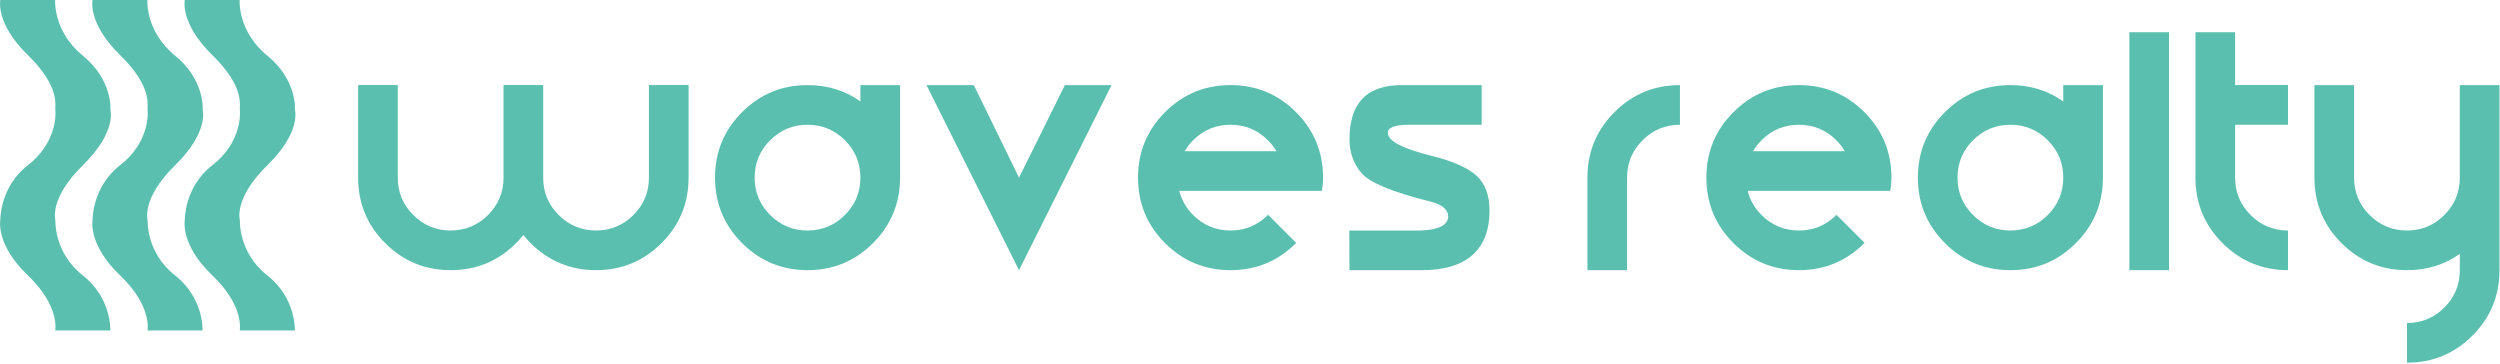 <?xml version="1.0" encoding="UTF-8" standalone="no"?><!DOCTYPE svg PUBLIC "-//W3C//DTD SVG 1.1//EN" "http://www.w3.org/Graphics/SVG/1.1/DTD/svg11.dtd"><svg width="100%" height="100%" viewBox="0 0 2909 423" version="1.1" xmlns="http://www.w3.org/2000/svg" xmlns:xlink="http://www.w3.org/1999/xlink" xml:space="preserve" xmlns:serif="http://www.serif.com/" style="fill-rule:evenodd;clip-rule:evenodd;stroke-linejoin:round;stroke-miterlimit:2;"><g><g><path d="M64.183,0l-63.839,0c0,0 -5.993,26.92 32.043,64.087c38.036,37.166 31.323,58.444 32.044,64.086c0.721,5.643 0.858,38.726 -32.024,64.087c-32.882,25.361 -32.063,64.087 -32.063,64.087c0,-0 -5.501,28.303 32.063,64.086c37.564,35.784 31.866,64.087 31.866,64.087l64.087,0c-0,0 1.835,-37.492 -32.043,-64.087c-33.879,-26.595 -31.847,-64.086 -31.847,-64.086c0,-0 -7.868,-25.073 31.965,-64.087c39.832,-39.014 32.043,-64.51 32.043,-64.51c0,-0 2.964,-34.36 -32.043,-62.935c-35.008,-28.575 -32.252,-64.815 -32.252,-64.815Z" style="fill:#5bbfaf;"/><path d="M171.519,0l-63.839,0c-0,0 -5.993,26.92 32.043,64.087c38.036,37.166 31.322,58.444 32.044,64.086c0.721,5.643 0.858,38.726 -32.024,64.087c-32.882,25.361 -32.063,64.087 -32.063,64.087c-0,-0 -5.501,28.303 32.063,64.086c37.564,35.784 31.866,64.087 31.866,64.087l64.087,0c-0,0 1.835,-37.492 -32.044,-64.087c-33.878,-26.595 -31.846,-64.086 -31.846,-64.086c0,-0 -7.868,-25.073 31.965,-64.087c39.832,-39.014 32.043,-64.51 32.043,-64.51c-0,-0 2.964,-34.36 -32.043,-62.935c-35.008,-28.575 -32.252,-64.815 -32.252,-64.815Z" style="fill:#5bbfaf;"/><path d="M278.855,0l-63.839,0c-0,0 -5.993,26.92 32.043,64.087c38.036,37.166 31.322,58.444 32.044,64.086c0.721,5.643 0.858,38.726 -32.024,64.087c-32.882,25.361 -32.063,64.087 -32.063,64.087c-0,-0 -5.501,28.303 32.063,64.086c37.564,35.784 31.866,64.087 31.866,64.087l64.087,0c-0,0 1.834,-37.492 -32.044,-64.087c-33.878,-26.595 -31.846,-64.086 -31.846,-64.086c-0,-0 -7.868,-25.073 31.964,-64.087c39.833,-39.014 32.044,-64.51 32.044,-64.51c-0,-0 2.964,-34.36 -32.044,-62.935c-35.007,-28.575 -32.251,-64.815 -32.251,-64.815Z" style="fill:#5bbfaf;"/></g><g><path d="M608.966,273.498c-2.564,3.204 -5.367,6.328 -8.411,9.372c-20.989,20.989 -46.383,31.483 -76.183,31.483c-29.801,0 -55.195,-10.494 -76.184,-31.483c-20.988,-20.988 -31.482,-46.382 -31.482,-76.183l-0,-107.665l46.142,-0l0,107.665c0,16.983 6.008,31.483 18.025,43.499c12.016,12.016 26.516,18.025 43.499,18.025c16.982,-0 31.482,-6.009 43.498,-18.025c12.017,-12.016 18.025,-26.516 18.025,-43.499l-0,-107.665l46.142,-0l0,107.665c0,16.983 6.008,31.483 18.024,43.499c12.017,12.016 26.516,18.025 43.499,18.025c16.983,-0 31.483,-6.009 43.499,-18.025c12.016,-12.016 18.025,-26.516 18.025,-43.499l-0,-107.665l46.142,-0l-0,107.665c-0,29.801 -10.494,55.195 -31.483,76.183c-20.988,20.989 -46.382,31.483 -76.183,31.483c-29.8,0 -55.194,-10.494 -76.183,-31.483c-3.044,-3.044 -5.848,-6.168 -8.411,-9.372Z" style="fill:#5bbfaf;fill-rule:nonzero;"/><path d="M983.152,250.186c12.016,-12.016 18.024,-26.516 18.024,-43.499c0,-16.983 -6.008,-31.482 -18.024,-43.498c-12.016,-12.017 -26.516,-18.025 -43.499,-18.025c-16.983,0 -31.482,6.008 -43.499,18.025c-12.016,12.016 -18.024,26.515 -18.024,43.498c-0,16.983 6.008,31.483 18.024,43.499c12.017,12.016 26.516,18.025 43.499,18.025c16.983,-0 31.483,-6.009 43.499,-18.025Zm64.167,-43.499c-0,29.801 -10.494,55.195 -31.483,76.183c-20.988,20.989 -46.383,31.483 -76.183,31.483c-29.8,0 -55.195,-10.494 -76.183,-31.483c-20.988,-20.988 -31.482,-46.382 -31.482,-76.183c-0,-29.8 10.494,-55.194 31.482,-76.183c20.988,-20.988 46.383,-31.482 76.183,-31.482c23.232,-0 43.739,6.328 61.523,18.985l0,-18.985l46.143,-0l-0,107.665Z" style="fill:#5bbfaf;fill-rule:nonzero;"/><path d="M1078.08,99.022l55.035,-0l52.631,107.665l53.352,-107.665l54.314,-0l-107.666,215.331l-107.666,-215.331Z" style="fill:#5bbfaf;fill-rule:nonzero;"/><path d="M1372.24,222.068c2.564,10.575 7.931,19.947 16.102,28.118c12.016,12.016 26.516,18.025 43.499,18.025c16.983,-0 31.482,-6.009 43.499,-18.025l0.24,-0.24l32.684,32.684l-0.24,0.24c-20.989,20.989 -46.383,31.483 -76.183,31.483c-29.801,0 -55.195,-10.494 -76.183,-31.483c-20.989,-20.988 -31.483,-46.382 -31.483,-76.183c0,-29.8 10.494,-55.194 31.483,-76.183c20.988,-20.988 46.382,-31.482 76.183,-31.482c29.8,-0 55.194,10.494 76.183,31.482c20.988,20.989 31.482,46.383 31.482,76.183c0,5.127 -0.48,10.254 -1.442,15.381l-165.824,0Zm112.953,-46.142c-2.564,-4.486 -5.848,-8.732 -9.853,-12.737c-12.017,-12.017 -26.516,-18.025 -43.499,-18.025c-16.983,0 -31.483,6.008 -43.499,18.025c-4.005,4.005 -7.29,8.251 -9.853,12.737l106.704,-0Z" style="fill:#5bbfaf;fill-rule:nonzero;"/><path d="M1631.79,99.022l92.285,-0l-0,46.142l-85.315,0c-16.343,0.16 -24.273,3.365 -23.793,9.613c0,9.293 17.063,18.185 51.19,26.676c24.993,6.249 42.417,14.019 52.27,23.312c9.854,9.292 14.78,22.67 14.78,40.134c0,22.911 -6.649,40.214 -19.947,51.91c-13.298,11.696 -32.764,17.544 -58.399,17.544l-84.594,0l-0.24,-46.142l83.633,-0c20.187,-0.801 30.681,-6.089 31.482,-15.862c0,-8.331 -6.569,-14.179 -19.706,-17.544c-44.38,-11.055 -71.337,-22.069 -80.87,-33.044c-9.533,-10.975 -14.299,-24.233 -14.299,-39.774c-0,-42.297 20.508,-63.286 61.523,-62.965Z" style="fill:#5bbfaf;fill-rule:nonzero;"/><path d="M1847.12,206.687c0,-29.8 10.495,-55.194 31.483,-76.183c20.988,-20.988 46.383,-31.482 76.183,-31.482l-0,46.142c-16.983,0 -31.483,6.008 -43.499,18.025c-12.016,12.016 -18.024,26.515 -18.024,43.498l-0,107.666l-46.143,0l0,-107.666Z" style="fill:#5bbfaf;fill-rule:nonzero;"/><path d="M2033.61,222.068c2.563,10.575 7.93,19.947 16.101,28.118c12.017,12.016 26.516,18.025 43.499,18.025c16.983,-0 31.483,-6.009 43.499,-18.025l0.24,-0.24l32.685,32.684l-0.241,0.24c-20.988,20.989 -46.382,31.483 -76.183,31.483c-29.8,0 -55.194,-10.494 -76.183,-31.483c-20.988,-20.988 -31.482,-46.382 -31.482,-76.183c-0,-29.8 10.494,-55.194 31.482,-76.183c20.989,-20.988 46.383,-31.482 76.183,-31.482c29.801,-0 55.195,10.494 76.183,31.482c20.989,20.989 31.483,46.383 31.483,76.183c-0,5.127 -0.481,10.254 -1.442,15.381l-165.824,0Zm112.952,-46.142c-2.563,-4.486 -5.848,-8.732 -9.853,-12.737c-12.016,-12.017 -26.516,-18.025 -43.499,-18.025c-16.983,0 -31.482,6.008 -43.499,18.025c-4.005,4.005 -7.289,8.251 -9.853,12.737l106.704,-0Z" style="fill:#5bbfaf;fill-rule:nonzero;"/><path d="M2382.8,250.186c12.016,-12.016 18.024,-26.516 18.024,-43.499c0,-16.983 -6.008,-31.482 -18.024,-43.498c-12.016,-12.017 -26.516,-18.025 -43.499,-18.025c-16.983,0 -31.483,6.008 -43.499,18.025c-12.016,12.016 -18.024,26.515 -18.024,43.498c-0,16.983 6.008,31.483 18.024,43.499c12.016,12.016 26.516,18.025 43.499,18.025c16.983,-0 31.483,-6.009 43.499,-18.025Zm64.167,-43.499c-0,29.801 -10.495,55.195 -31.483,76.183c-20.988,20.989 -46.383,31.483 -76.183,31.483c-29.8,0 -55.195,-10.494 -76.183,-31.483c-20.988,-20.988 -31.483,-46.382 -31.483,-76.183c0,-29.8 10.495,-55.194 31.483,-76.183c20.988,-20.988 46.383,-31.482 76.183,-31.482c23.231,-0 43.739,6.328 61.523,18.985l0,-18.985l46.143,-0l-0,107.665Z" style="fill:#5bbfaf;fill-rule:nonzero;"/><rect x="2477.73" y="37.499" width="46.142" height="276.854" style="fill:#5bbfaf;fill-rule:nonzero;"/><path d="M2600.78,145.164l-0,61.523c-0,16.983 6.008,31.483 18.024,43.499c12.016,12.016 26.516,18.025 43.499,18.025l-0,46.142c-29.8,0 -55.195,-10.494 -76.183,-31.483c-20.989,-20.988 -31.483,-46.382 -31.483,-76.183l0,-169.188l46.143,-0l-0,61.523l61.523,-0l-0,46.142l-61.523,0Z" style="fill:#5bbfaf;fill-rule:nonzero;"/><path d="M2693.06,206.687l0,-107.665l46.143,-0l-0,107.665c-0,16.983 6.008,31.483 18.024,43.499c12.016,12.016 26.516,18.025 43.499,18.025c16.983,-0 31.483,-6.009 43.499,-18.025c12.016,-12.016 18.024,-26.516 18.024,-43.499l0,-107.665l46.143,-0l-0,215.331c-0,29.8 -10.495,55.195 -31.483,76.183c-20.988,20.988 -46.383,31.483 -76.183,31.483l0,-46.143c16.983,0 31.483,-6.008 43.499,-18.024c12.016,-12.016 18.024,-26.516 18.024,-43.499l0,-18.986c-17.784,12.657 -38.292,18.986 -61.523,18.986c-29.8,0 -55.195,-10.494 -76.183,-31.483c-20.988,-20.988 -31.483,-46.382 -31.483,-76.183Z" style="fill:#5bbfaf;fill-rule:nonzero;"/></g></g></svg>